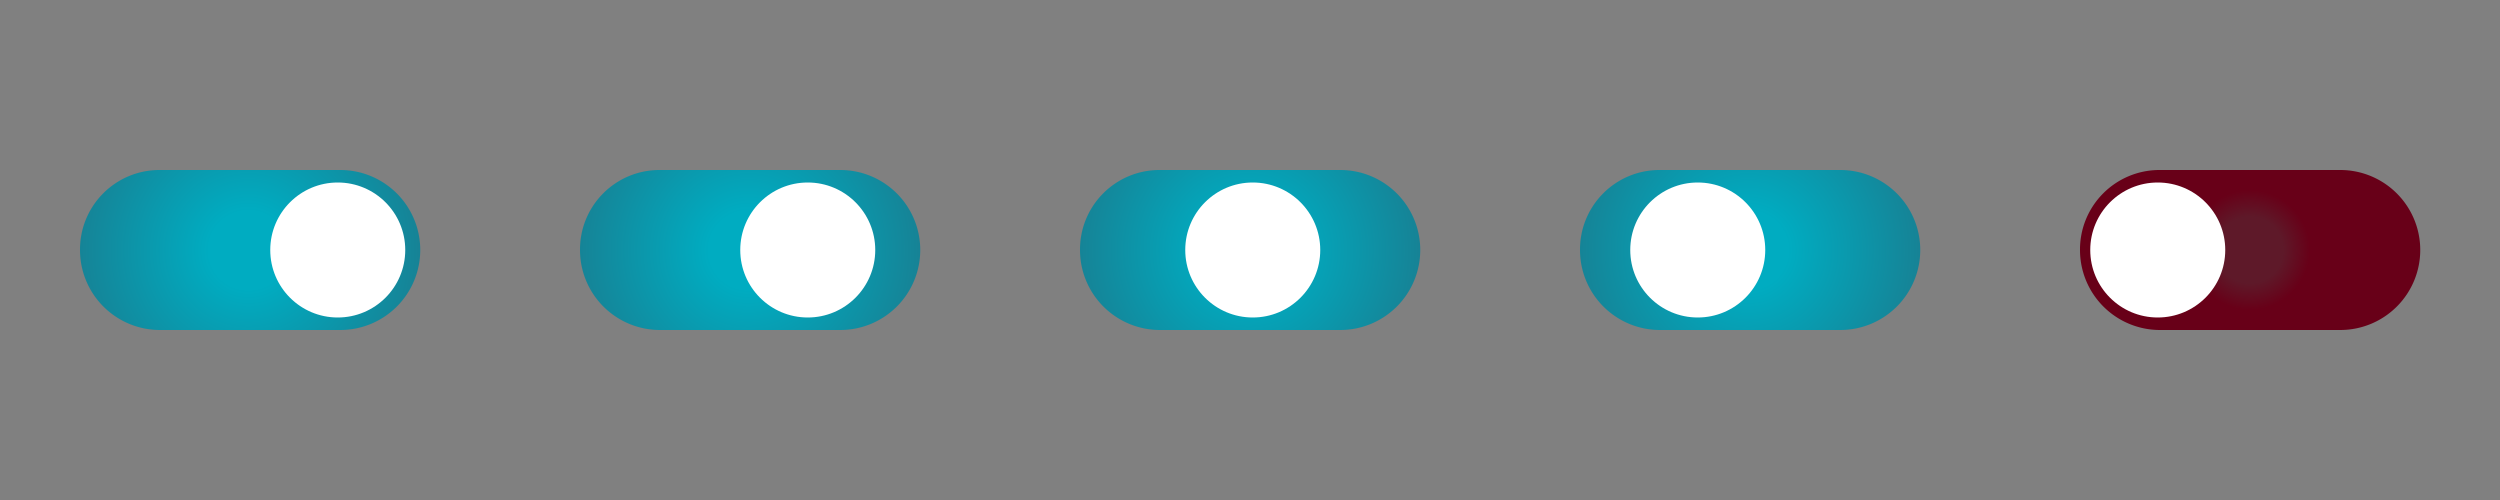 <svg id="Layer_1" data-name="Layer 1" xmlns="http://www.w3.org/2000/svg" xmlns:xlink="http://www.w3.org/1999/xlink" viewBox="0 0 500 100"><rect x="0" y="0" width="500" height="100" fill="#808080" stroke="none"/><defs><style>.cls-1{fill:url(#radial-gradient);}.cls-2{fill:#fff;}.cls-3{fill:none;}.cls-4{fill:url(#radial-gradient-2);}.cls-5{fill:url(#radial-gradient-3);}.cls-6{fill:url(#radial-gradient-4);}.cls-7{fill:url(#radial-gradient-5);}</style><radialGradient id="radial-gradient" cx="49.69" cy="348.66" r="34.11" gradientTransform="matrix(1, 0, 0, -0.99, 0, 395.23)" gradientUnits="userSpaceOnUse"><stop offset="0.23" stop-color="#00acc1"/><stop offset="1" stop-color="#168396"/></radialGradient><radialGradient id="radial-gradient-2" cx="149.69" cy="348.66" r="34.11" xlink:href="#radial-gradient"/><radialGradient id="radial-gradient-3" cx="249.69" cy="348.66" r="34.11" xlink:href="#radial-gradient"/><radialGradient id="radial-gradient-4" cx="349.69" cy="348.66" r="34.11" xlink:href="#radial-gradient"/><radialGradient id="radial-gradient-5" cx="450" cy="50" r="26.6" gradientUnits="userSpaceOnUse"><stop offset="0.25" stop-color="#5e1929"/><stop offset="0.45" stop-color="#680018"/></radialGradient></defs><title>Toggle_sprite</title><path class="cls-1" d="M31.85,34h36.3a16,16,0,0,1,15.9,16h0a16,16,0,0,1-15.9,16H31.85A16,16,0,0,1,16,50h0A15.9,15.9,0,0,1,31.85,34Z"/><circle class="cls-2" cx="67.55" cy="50" r="13.5"/><rect class="cls-3" width="100" height="100"/><path class="cls-4" d="M131.85,34h36.3a16,16,0,0,1,15.9,16h0a16,16,0,0,1-15.9,16h-36.3A16,16,0,0,1,116,50h0A15.9,15.9,0,0,1,131.85,34Z"/><circle class="cls-2" cx="161.55" cy="50" r="13.5"/><rect class="cls-3" x="100" width="100" height="100"/><path class="cls-5" d="M231.85,34h36.3a16,16,0,0,1,15.9,16h0a16,16,0,0,1-15.9,16h-36.3A16,16,0,0,1,216,50h0A15.9,15.9,0,0,1,231.85,34Z"/><circle class="cls-2" cx="250.55" cy="50" r="13.5"/><rect class="cls-3" x="200" width="100" height="100"/><path class="cls-6" d="M331.85,34h36.3a16,16,0,0,1,15.9,16h0a16,16,0,0,1-15.9,16h-36.3A16,16,0,0,1,316,50h0A15.9,15.9,0,0,1,331.85,34Z"/><circle class="cls-2" cx="339.55" cy="50" r="13.5"/><rect class="cls-3" x="300" width="100" height="100"/><path class="cls-7" d="M431.85,34h36.3a16,16,0,0,1,15.9,16h0a16,16,0,0,1-15.9,16h-36.3A16,16,0,0,1,416,50h0A15.9,15.9,0,0,1,431.85,34Z"/><circle class="cls-2" cx="431.55" cy="50" r="13.5"/><rect class="cls-3" x="400" width="100" height="100"/></svg>

